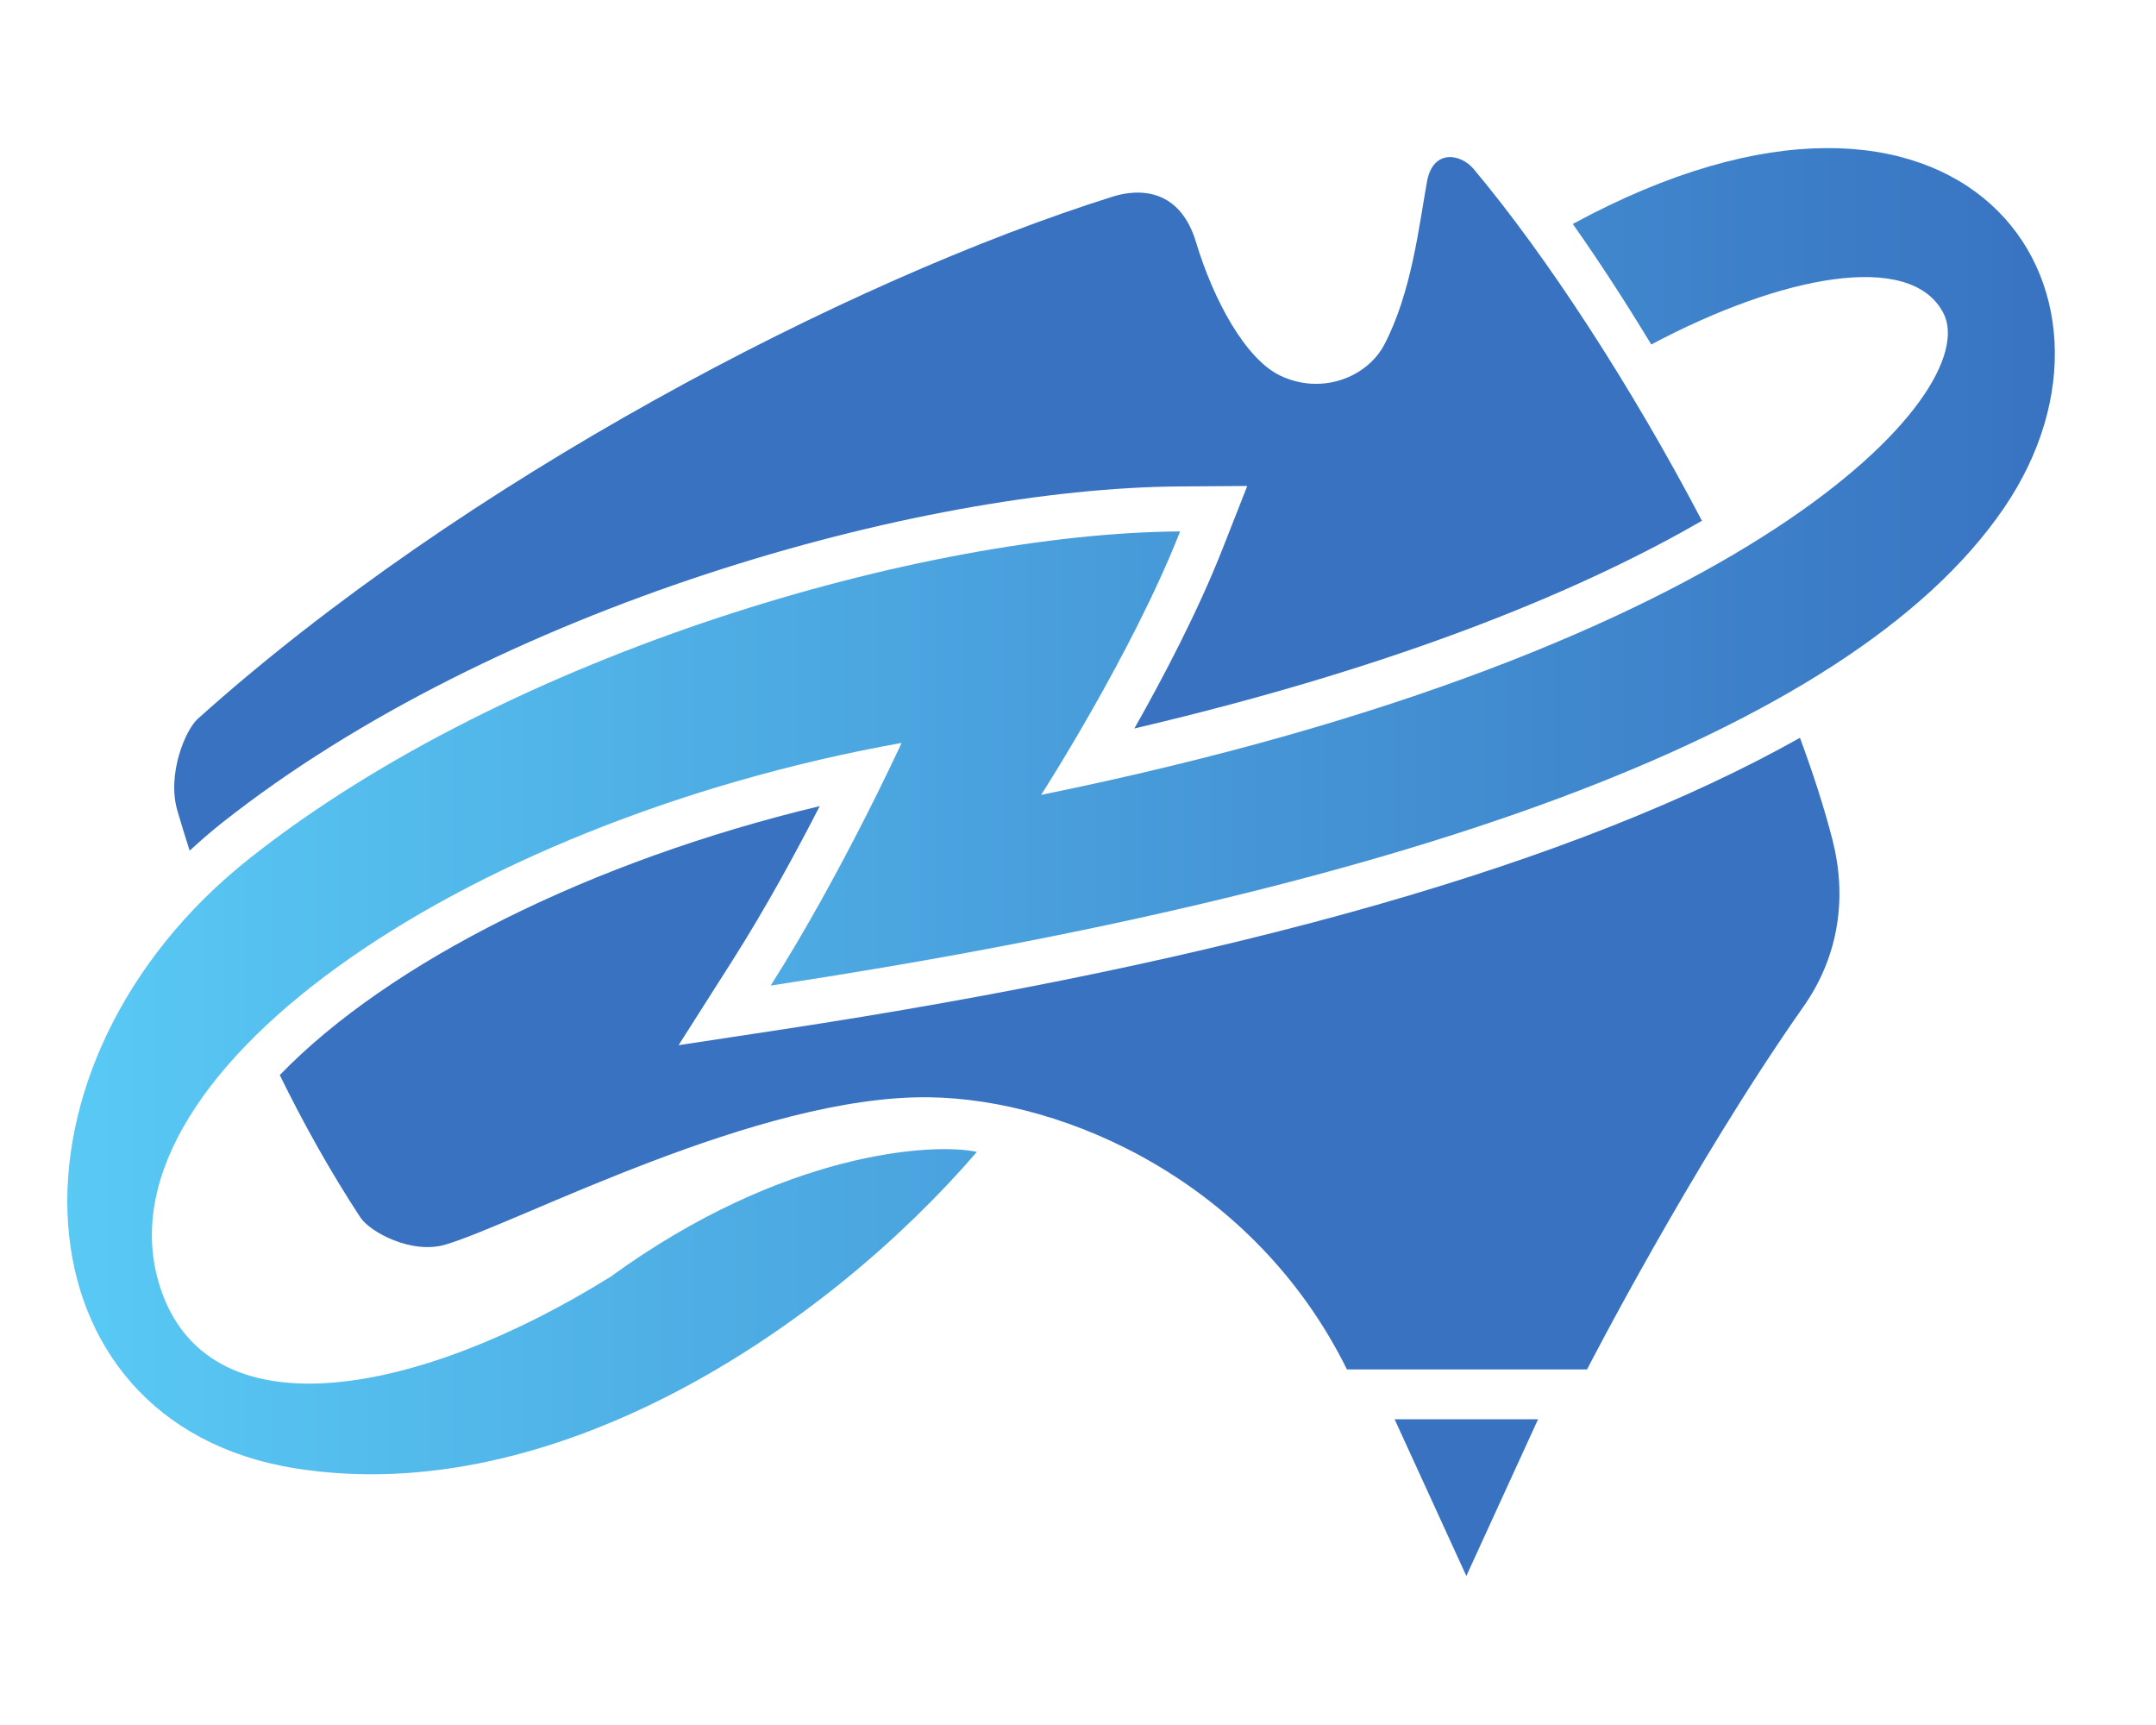 <?xml version="1.0" encoding="UTF-8" standalone="no" ?>
<!DOCTYPE svg PUBLIC "-//W3C//DTD SVG 1.1//EN" "http://www.w3.org/Graphics/SVG/1.1/DTD/svg11.dtd">
<svg xmlns="http://www.w3.org/2000/svg" xmlns:xlink="http://www.w3.org/1999/xlink" version="1.1" width="1280" height="1024" viewBox="0 0 1280 1024" xml:space="preserve">
<desc>Created with Fabric.js 3.1.0</desc>
<defs>
</defs>
<g transform="matrix(1 0 0 1 640 512)" id="background-logo"  >
<rect style="stroke: none; stroke-width: 1; stroke-dasharray: none; stroke-linecap: butt; stroke-dashoffset: 0; stroke-linejoin: miter; stroke-miterlimit: 4; fill: rgb(255,255,255); fill-rule: nonzero; opacity: 1;"  paint-order="stroke"  x="-640" y="-512" rx="0" ry="0" width="1280" height="1024" />
</g>
<g transform="matrix(3.372 0 0 3.372 629.952 512)" style="" id="logo-logo"  >
	<g transform="matrix(0.267 0 0 -0.267 -21.654 -63.136)"  >
<path style="stroke: none; stroke-width: 1; stroke-dasharray: none; stroke-linecap: butt; stroke-dashoffset: 0; stroke-linejoin: miter; stroke-miterlimit: 4; fill: rgb(56,114,193); fill-rule: nonzero; opacity: 1;"  paint-order="stroke"  transform=" translate(-833.849, -770.967)" d="m 340.313 542.316 c 6.867 6.301 13.917 12.473 21.335 18.332 c 180.286 142.567 460.051 220.692 631.743 221.817 l 44.329 0.293 l -16.22 -41.27 c -16.14 -41.066 -39.012 -84.699 -58.207 -118.613 c 185.277 43.379 303.097 95.82 374.257 136.934 c -46.61 88.964 -102.49 174.636 -150.51 231.914 c -8.69 10.367 -26.91 13.207 -30.79 -8.262 c -5.27 -29.219 -10.18 -73.281 -28.17 -107.539 c -11.16 -21.223 -40.95 -33.516 -68.55 -20.43 c -22.89 10.86 -44.12 49.871 -55.57 87.977 c -10.581 35.187 -37.034 35.722 -54.983 30.07 C 773.02 918.137 520.168 785.852 345.676 629.242 c -8.098 -7.265 -20.5 -36.457 -13.43 -60.637 c 2.274 -7.781 4.981 -16.66 8.067 -26.289" stroke-linecap="round" />
</g>
	<g transform="matrix(0.267 0 0 -0.267 -0.26 33.642)"  >
<path style="stroke: none; stroke-width: 1; stroke-dasharray: none; stroke-linecap: butt; stroke-dashoffset: 0; stroke-linejoin: miter; stroke-miterlimit: 4; fill: rgb(56,114,193); fill-rule: nonzero; opacity: 1;"  paint-order="stroke"  transform=" translate(-914.108, -407.922)" d="M 1402.32 616.145 C 1255.77 533.793 1030.33 469.203 728.086 423.371 l -65.227 -9.891 l 35.411 55.665 c 21.918 34.433 42.382 72.175 57.675 101.96 C 605.227 535.051 471.836 468.207 399.871 393.762 c 15.188 -30.961 32.824 -62.864 53.156 -93.864 c 6.321 -9.597 33.868 -24.636 56.36 -17.847 c 48.965 14.808 205.867 98.48 318.504 97.078 c 90.695 -1.117 214.849 -56.367 275.689 -179.43 h 158.34 c 0 0 69.25 134.68 142.72 239.211 c 23.98 34.121 28.5 73.133 19.22 109.551 c -5.46 21.406 -12.87 44.199 -21.54 67.684" stroke-linecap="round" />
</g>
	<g transform="matrix(0.267 0 0 -0.267 0 -9.032)"  >
<linearGradient id="SVGID_22077" gradientUnits="userSpaceOnUse" gradientTransform="matrix(1310.64 0 0 -1310.64 259.765 568.005)"  x1="0" y1="0" x2="1" y2="0">
<stop offset="0%" style="stop-color:rgb(89,202,245);stop-opacity: 1"/>
<stop offset="100%" style="stop-color:rgb(56,114,193);stop-opacity: 1"/>
</linearGradient>
<path style="stroke: none; stroke-width: 1; stroke-dasharray: none; stroke-linecap: butt; stroke-dashoffset: 0; stroke-linejoin: miter; stroke-miterlimit: 4; fill: url(#SVGID_22077); fill-rule: nonzero; opacity: 1;"  paint-order="stroke"  transform=" translate(-915.082, -568.005)" d="m 1252.52 955.199 c 17.11 -24.277 34.55 -51.074 51.76 -79.472 c 85.04 45.195 171.06 62.461 192.64 20.644 c 26.66 -51.672 -125 -221.894 -594.994 -317.617 c 0 0 59.988 93.144 91.66 173.711 c -168.332 -1.094 -441.66 -79.59 -613.332 -215.352 c -171.668 -135.742 -158.328 -372.422 30 -402.414 c 171.523 -27.308 350.281 93.59 449.316 208.68 c -28.808 6.18 -127.644 0.492 -241.601 -82.359 C 493.281 183.379 355.566 156 321.926 251.371 c -49.328 139.805 194.656 309.051 487.996 361.66 c 0 0 -39.68 -86.66 -86.336 -160 c 406.664 61.668 710.004 163.34 813.334 315 c 98.29 144.266 -26.79 326.949 -284.4 187.168" stroke-linecap="round" />
</g>
	<g transform="matrix(0.267 0 0 -0.267 71.354 111.807)"  >
<path style="stroke: none; stroke-width: 1; stroke-dasharray: none; stroke-linecap: butt; stroke-dashoffset: 0; stroke-linejoin: miter; stroke-miterlimit: 4; fill: rgb(56,114,193); fill-rule: nonzero; opacity: 1;"  paint-order="stroke"  transform=" translate(-1182.755, -114.695)" d="m 1135.45 166.359 h 94.61 L 1182.75 63.031 Z" stroke-linecap="round" />
</g>
</g>
</svg>